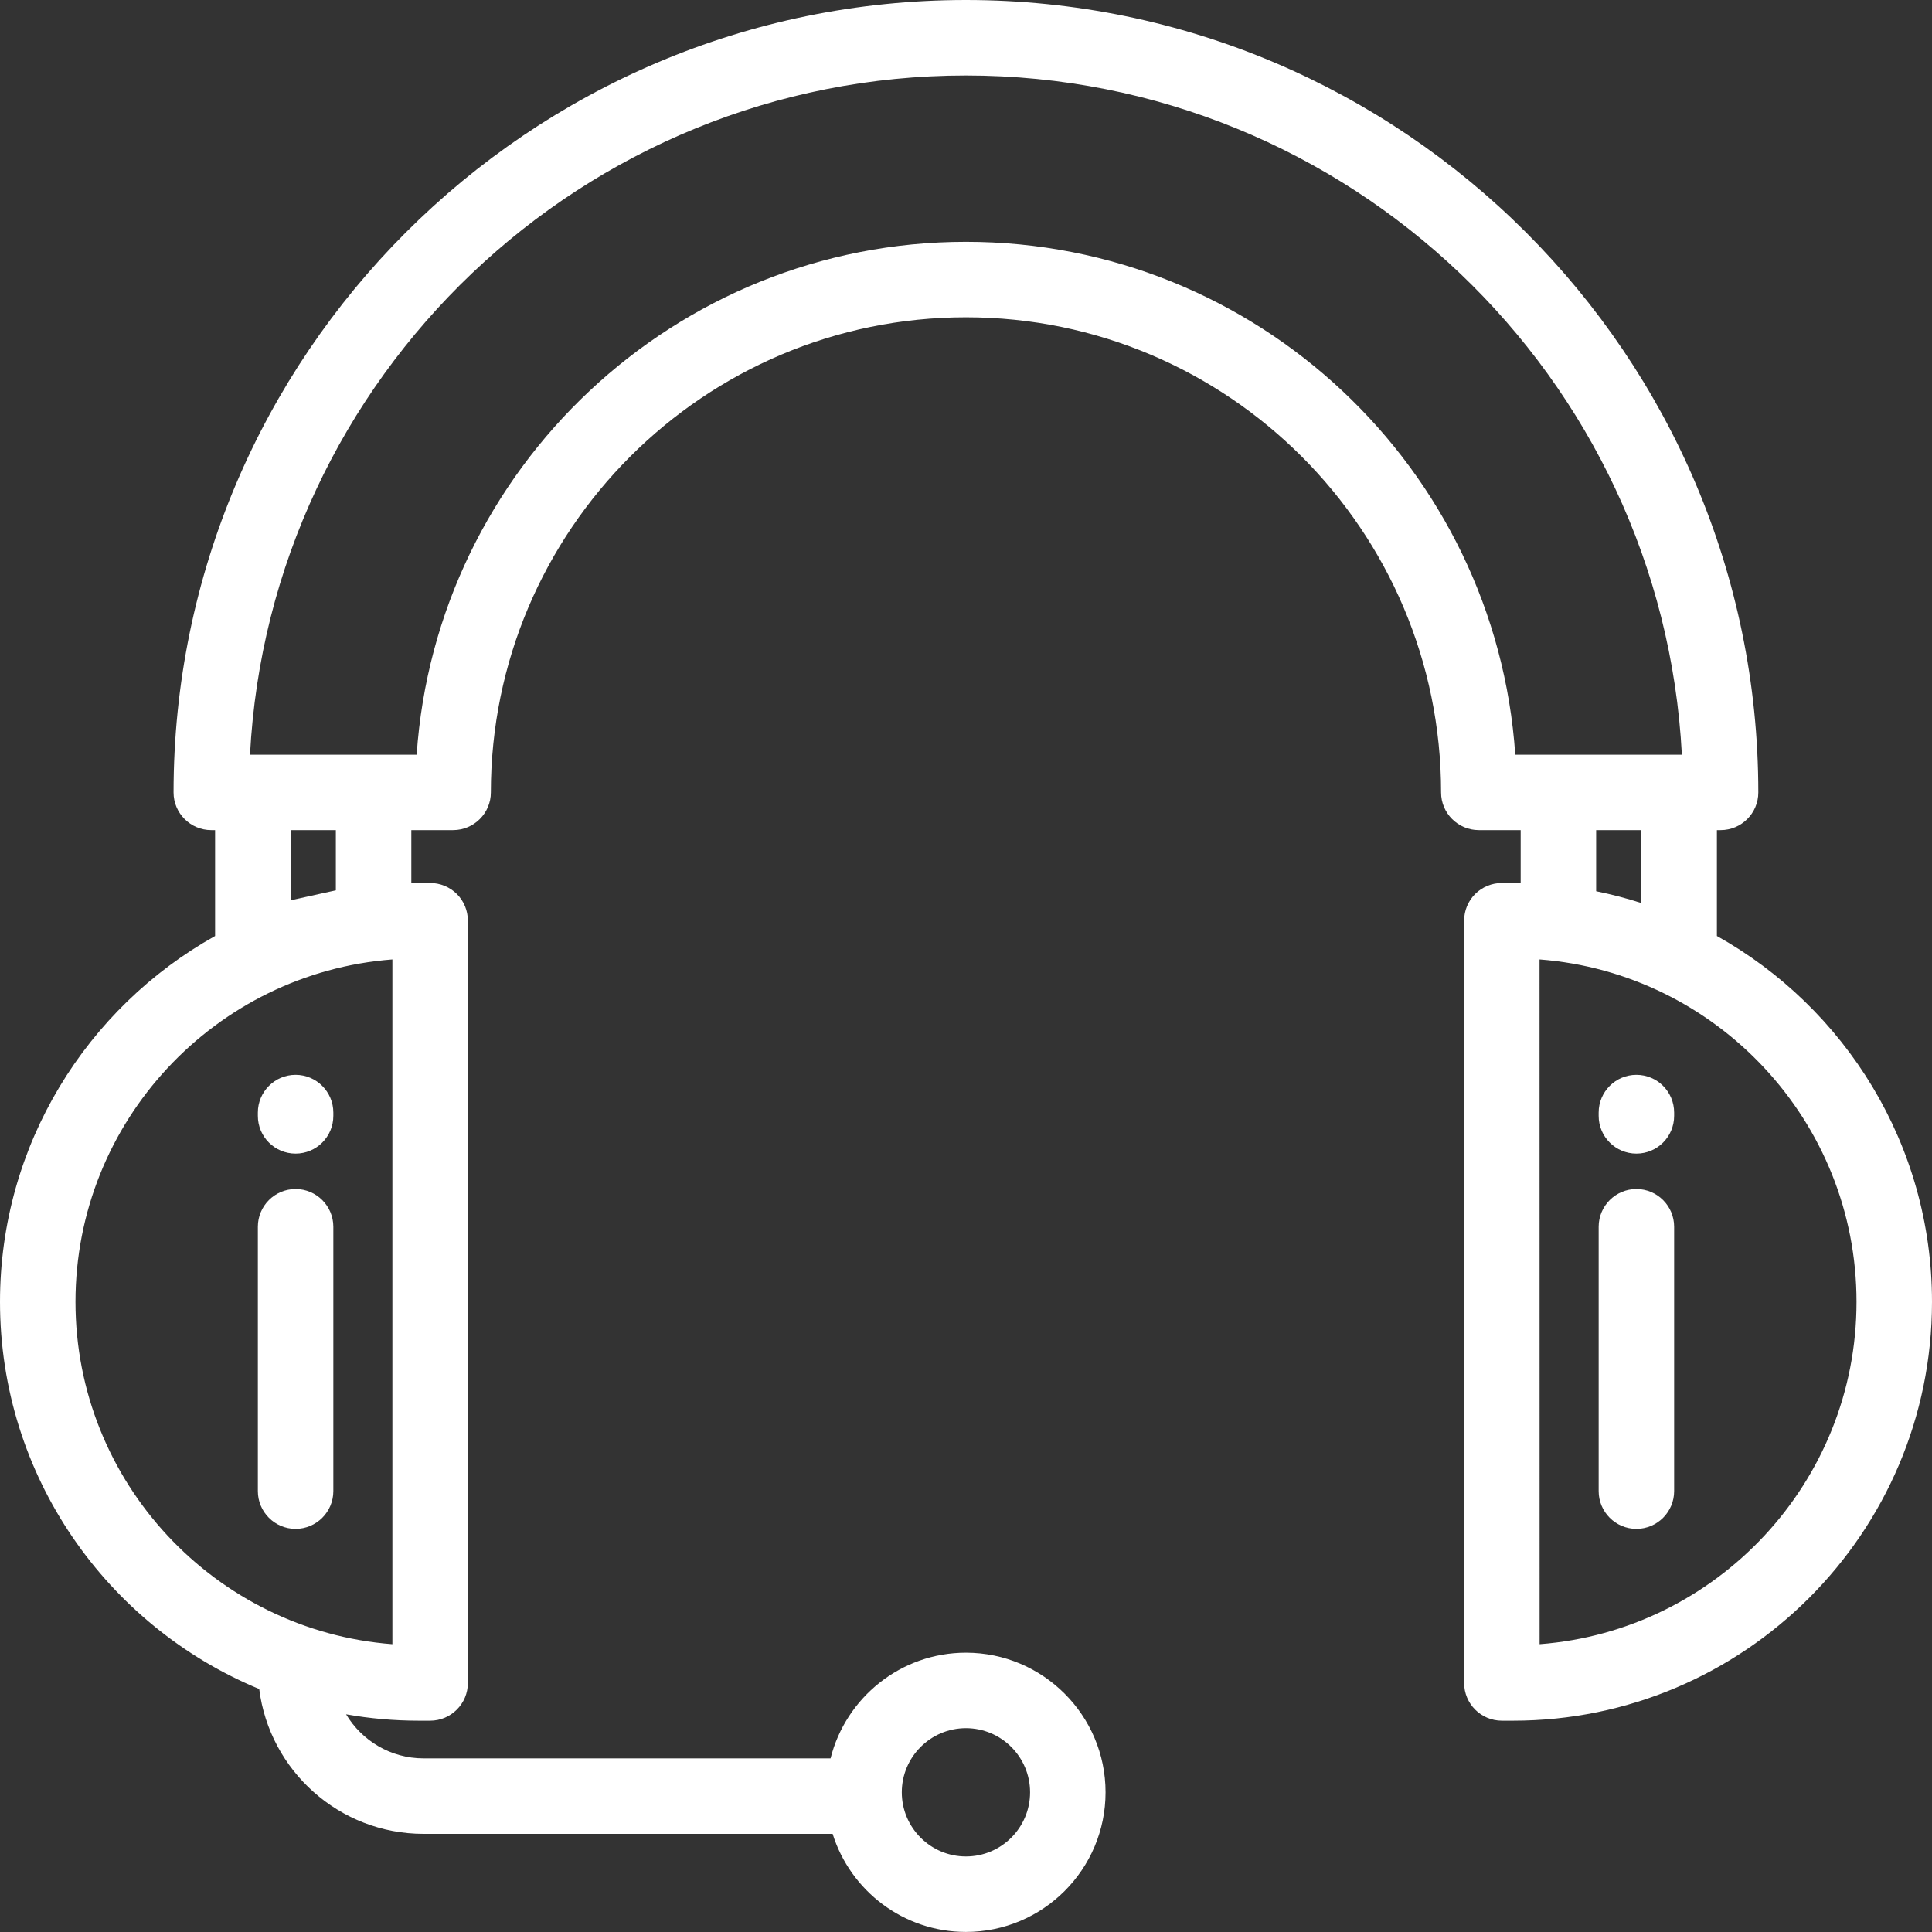 <svg width="30" height="30" viewBox="0 0 30 30" fill="none" xmlns="http://www.w3.org/2000/svg">
<rect x="0" y="0" width="30" height="30" fill="#333333" stroke="none"/>
<path d="M4.59 16.69C4.266 16.69 4.004 16.953 4.004 17.276V17.327C4.004 17.651 4.266 17.913 4.59 17.913C4.913 17.913 5.176 17.651 5.176 17.327V17.276C5.176 16.953 4.913 16.69 4.59 16.69Z" fill="white"/>
<path d="M4.59 18.463C4.266 18.463 4.004 18.726 4.004 19.049V23.154C4.004 23.477 4.266 23.74 4.59 23.74C4.913 23.74 5.176 23.477 5.176 23.154V19.049C5.176 18.726 4.913 18.463 4.59 18.463Z" fill="white"/>
<path d="M25.41 16.69C25.087 16.69 24.824 16.952 24.824 17.276V17.327C24.824 17.651 25.087 17.913 25.41 17.913C25.734 17.913 25.996 17.651 25.996 17.327V17.276C25.996 16.952 25.734 16.69 25.41 16.69Z" fill="white"/>
<path d="M25.41 18.463C25.087 18.463 24.824 18.726 24.824 19.049V23.154C24.824 23.477 25.087 23.74 25.41 23.74C25.734 23.74 25.996 23.477 25.996 23.154V19.049C25.996 18.726 25.734 18.463 25.41 18.463Z" fill="white"/>
<path d="M26.66 14.534V12.89H26.718C27.041 12.89 27.303 12.628 27.303 12.305C27.303 5.52 21.784 0 14.999 0C8.215 0 2.695 5.52 2.695 12.305C2.695 12.628 2.958 12.89 3.281 12.89H3.34V14.534C1.349 15.647 0 17.776 0 20.215C0 22.924 1.665 25.25 4.025 26.227C4.185 27.493 5.268 28.476 6.577 28.476H12.929C13.204 29.357 14.028 29.999 14.999 29.999C16.195 29.999 17.167 29.027 17.167 27.831C17.167 26.636 16.195 25.663 14.999 25.663C13.986 25.663 13.133 26.363 12.897 27.304H6.577C6.067 27.304 5.619 27.029 5.374 26.62C5.741 26.685 6.119 26.719 6.504 26.719H6.679C7.003 26.719 7.265 26.456 7.265 26.133L7.265 14.297C7.265 14.141 7.204 13.992 7.094 13.882C6.984 13.773 6.835 13.711 6.679 13.711H6.504C6.465 13.711 6.426 13.712 6.387 13.712V12.89H7.036C7.359 12.89 7.622 12.628 7.622 12.305C7.622 8.236 10.931 4.927 14.999 4.927C19.068 4.927 22.377 8.236 22.377 12.305C22.377 12.628 22.64 12.89 22.963 12.89H23.613V13.712C23.574 13.711 23.535 13.711 23.496 13.711H23.321C23.165 13.711 23.016 13.773 22.906 13.882C22.796 13.992 22.735 14.141 22.735 14.297L22.735 26.133C22.735 26.456 22.997 26.719 23.321 26.719H23.496C27.082 26.719 30 23.801 30 20.215C30 17.776 28.651 15.647 26.66 14.534ZM14.999 26.835C15.549 26.835 15.995 27.282 15.995 27.831C15.995 28.38 15.549 28.827 14.999 28.827C14.45 28.827 14.003 28.38 14.003 27.831C14.003 27.282 14.45 26.835 14.999 26.835ZM6.093 25.531C3.344 25.321 1.172 23.017 1.172 20.215C1.172 17.413 3.344 15.108 6.093 14.898L6.093 25.531ZM4.512 13.98V12.89H5.215V13.825L4.512 13.98ZM23.529 11.719C23.227 7.276 19.517 3.755 14.999 3.755C10.482 3.755 6.771 7.277 6.47 11.719H3.882C4.188 5.852 9.058 1.172 14.999 1.172C20.941 1.172 25.811 5.852 26.116 11.719H23.529ZM25.488 12.89V14.023C25.259 13.949 25.024 13.888 24.785 13.839V12.89H25.488ZM23.907 25.531L23.906 14.898C26.656 15.108 28.828 17.413 28.828 20.215C28.828 23.017 26.655 25.321 23.907 25.531Z" fill="white"/>
</svg>
